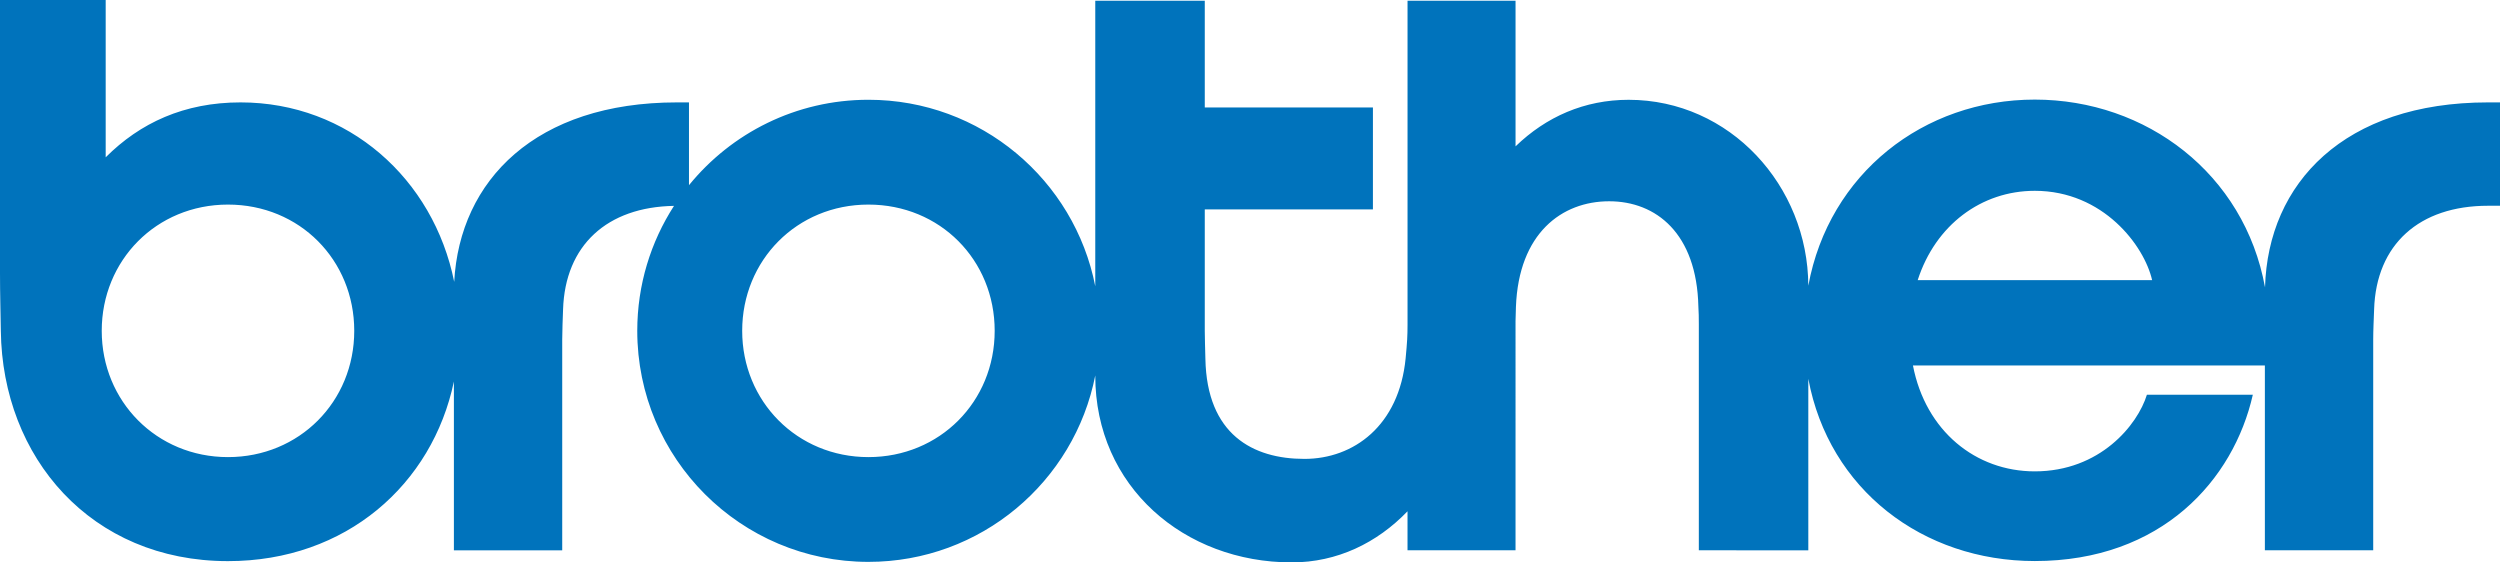 <?xml version="1.0" encoding="utf-8"?>
<!-- Generator: Adobe Illustrator 21.1.0, SVG Export Plug-In . SVG Version: 6.00 Build 0)  -->
<svg version="1.1" id="Layer_1" xmlns="http://www.w3.org/2000/svg" xmlns:xlink="http://www.w3.org/1999/xlink" x="0px" y="0px"
	 viewBox="0 0 182.825 41.129" enable-background="new 0 0 182.825 41.129" xml:space="preserve">
<g>
	<path fill-rule="evenodd" clip-rule="evenodd" fill="#0073BC" d="M181.947,7.488c-10.502,0-16.09,5.89-16.306,13.525
		c-1.509-8.306-8.678-13.73-16.839-13.73c-8.12,0-15.049,5.403-16.56,13.611c-0.028-7.297-5.728-13.596-13.141-13.596
		c-3.229,0-6.031,1.24-8.269,3.405V0.056h-7.899v23.712c0,0.778-0.028,1.281-0.139,2.434c-0.479,4.926-3.795,7.357-7.404,7.357
		c-3.751,0-7.138-1.773-7.24-7.329c-0.017-0.96-0.045-1.358-0.045-2.039v-8.877h12.297V7.858H88.105V0.056h-8.008v20.878
		c-1.521-7.772-8.368-13.638-16.59-13.638c-5.296,0-10.022,2.437-13.122,6.247V7.488h-0.878c-10.317,0-15.892,5.685-16.291,13.124
		c-1.515-7.538-7.749-13.124-15.625-13.124c-4.123,0-7.344,1.498-9.862,4.016V0H0v19.995c0,1.476,0.043,2.867,0.061,4.199
		c0.111,9.251,6.584,16.841,16.611,16.841c8.652,0,14.952-5.631,16.521-13.135v12.344h7.922V24.834c0-0.703,0.04-1.483,0.062-2.203
		c0.148-4.696,3.222-7.493,8.112-7.575c-1.698,2.635-2.686,5.769-2.686,9.137c0,9.334,7.568,16.897,16.904,16.897
		c8.222,0,15.069-5.863,16.59-13.636v0.021c0,8.118,6.519,13.653,14.37,13.653c3.311,0,6.234-1.418,8.465-3.738v2.849h7.899V23.469
		c0.004-0.398,0.019-0.72,0.029-1.029c0.2-5.38,3.354-7.721,6.818-7.721c3.435,0,6.405,2.35,6.524,7.695
		c0.027,0.465,0.033,0.775,0.033,1.297v16.531l8.007,0.004V27.7c1.506,8.1,8.372,13.329,16.563,13.329
		c9.289,0,14.537-5.945,15.944-12.163h-7.746c-0.678,2.211-3.428,5.605-8.202,5.605c-4.306,0-7.98-2.941-8.908-7.744h25.737v13.516
		h7.923V24.834c0-0.703,0.041-1.483,0.066-2.203c0.148-4.767,3.309-7.584,8.328-7.584h0.878v-7.56H181.947L181.947,7.488z
		 M16.672,33.428c-5.215,0-9.232-4.08-9.232-9.235c0-5.154,3.991-9.232,9.232-9.232c5.241,0,9.234,4.055,9.234,9.232
		C25.906,29.372,21.888,33.428,16.672,33.428L16.672,33.428z M63.507,33.428c-5.215,0-9.231-4.08-9.231-9.235
		c0-5.154,3.991-9.232,9.231-9.232c5.242,0,9.234,4.055,9.234,9.232C72.741,29.372,68.723,33.428,63.507,33.428L63.507,33.428z
		 M140.242,20.484c1.302-4.036,4.662-6.53,8.56-6.53c5.01,0,8.012,4.02,8.582,6.53H140.242L140.242,20.484z"/>
</g>
</svg>

